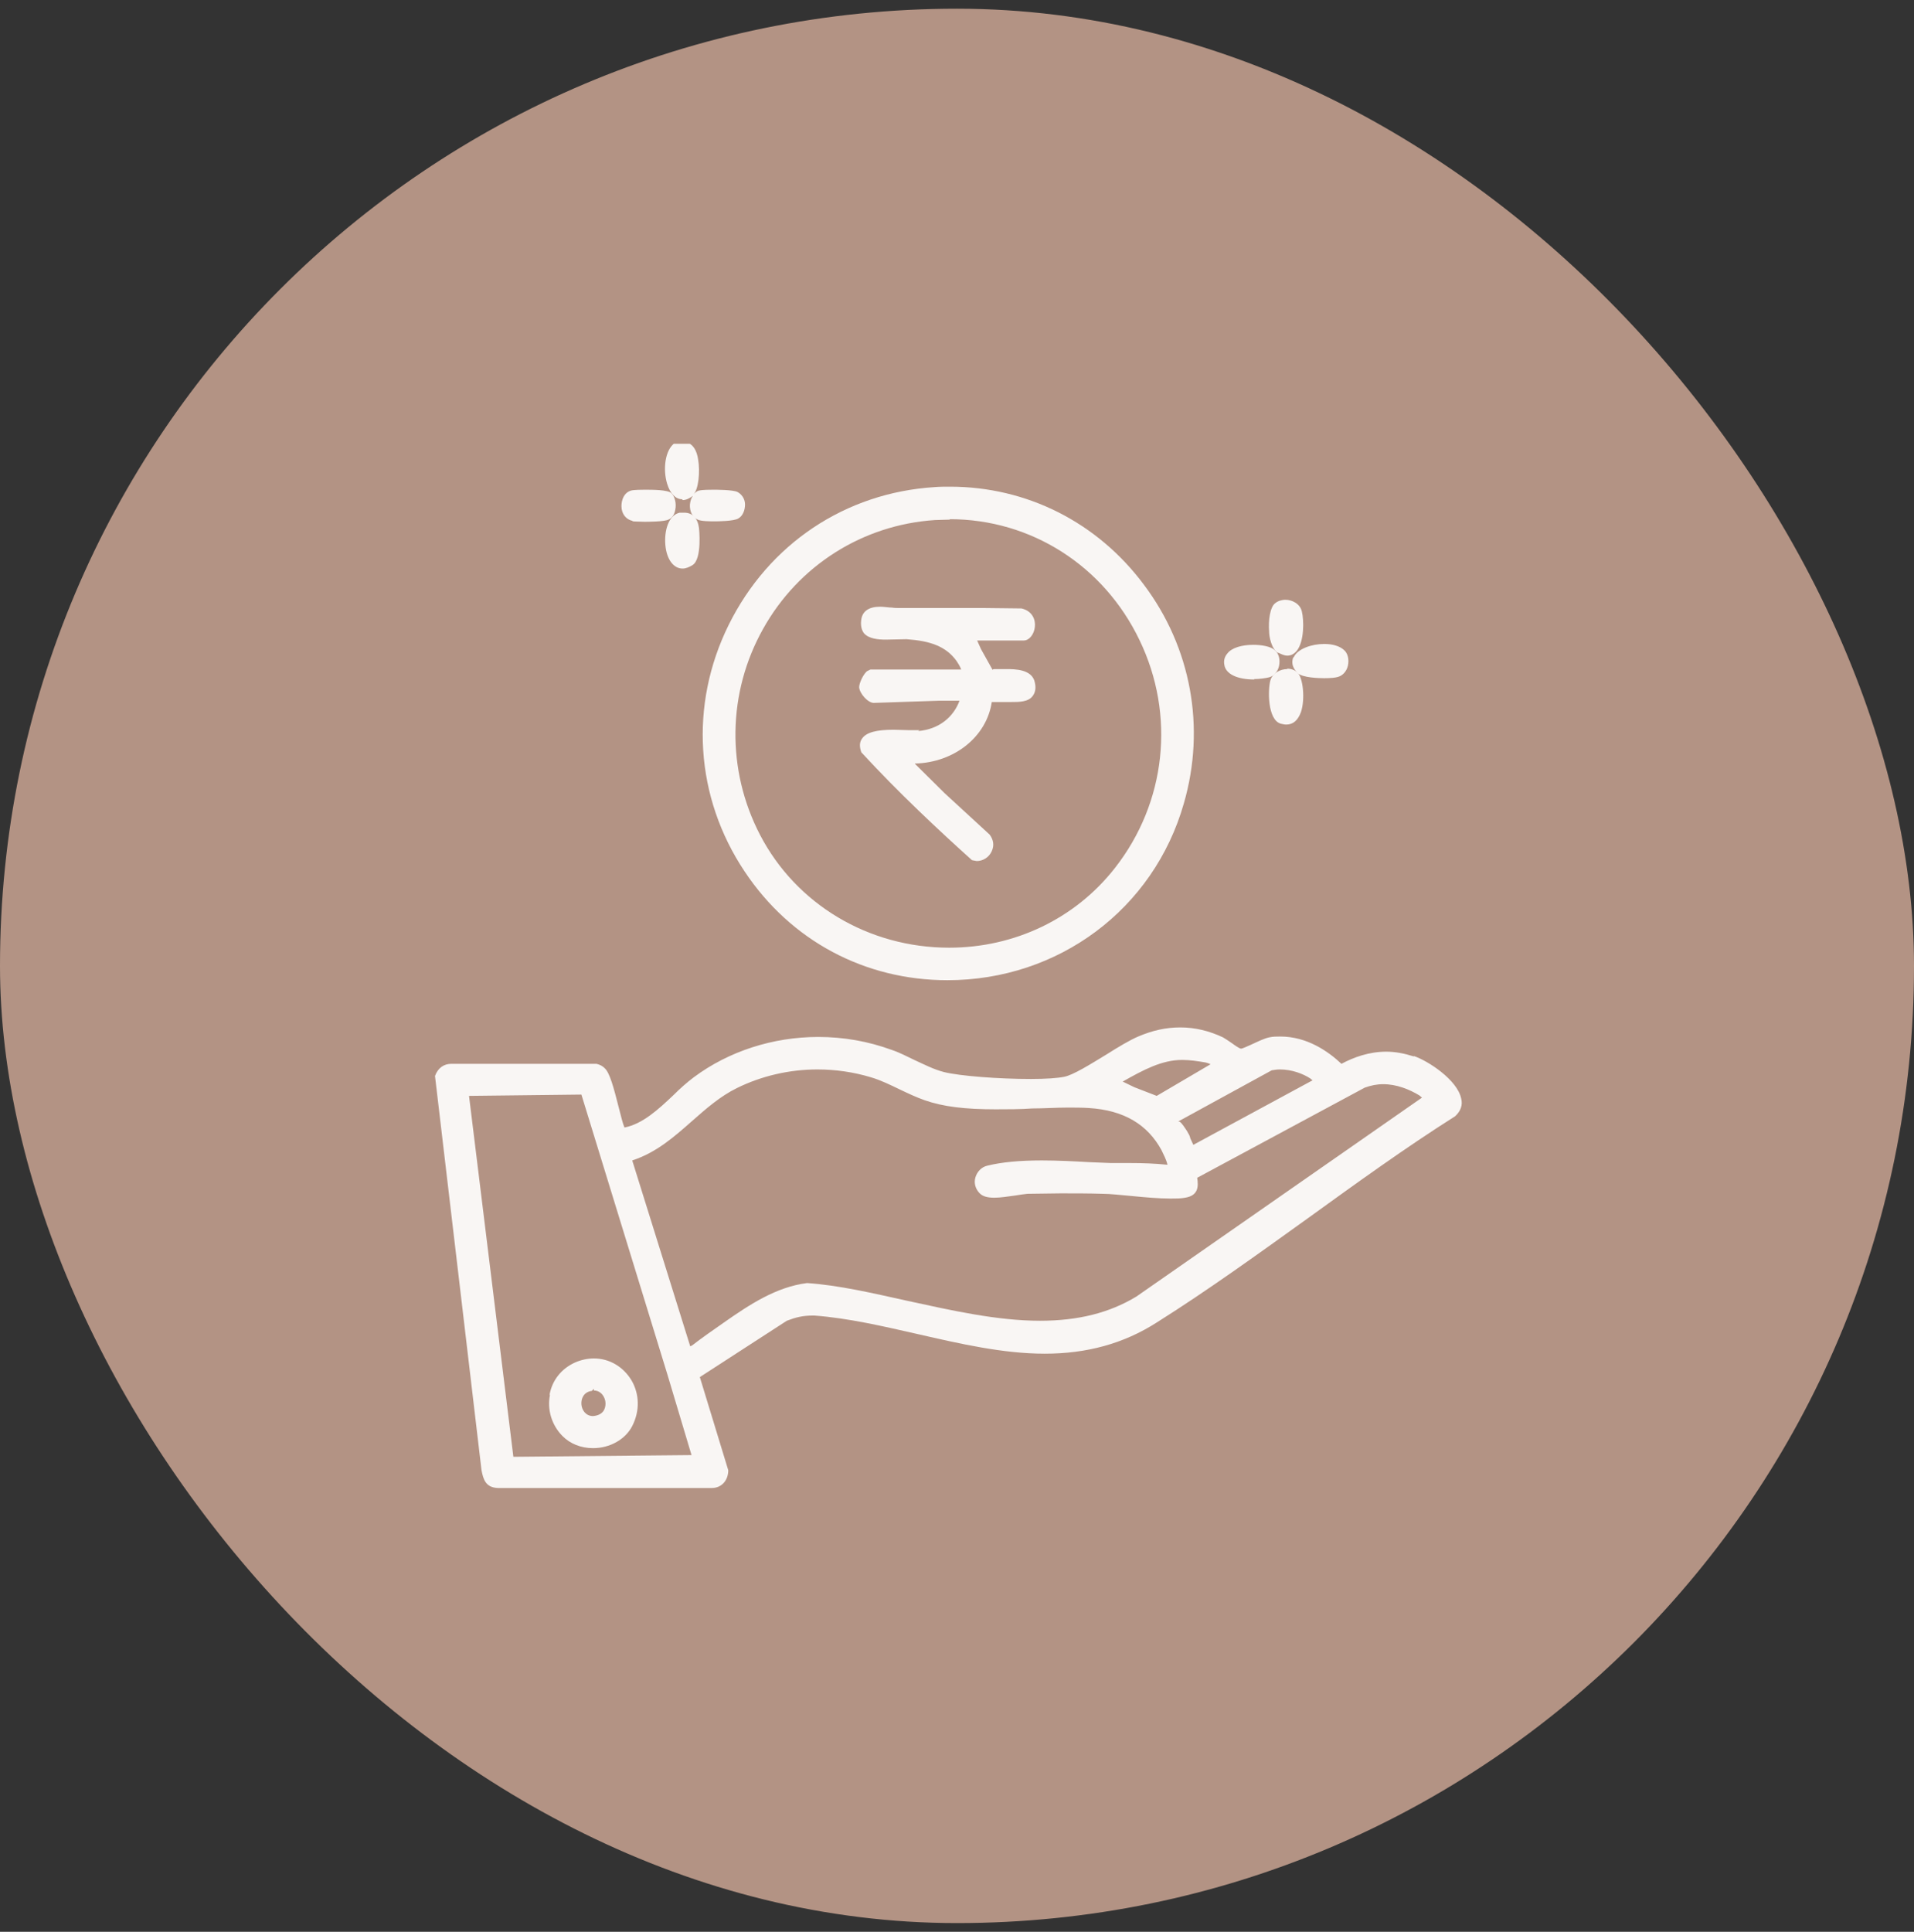 <svg width="110" height="111" viewBox="0 0 110 111" fill="none" xmlns="http://www.w3.org/2000/svg">
<rect x="0" y="0" width="110" height="111" fill="#333333" stroke="none"/>
<rect y="0.5" width="110" height="110" rx="55" fill="#B39384"/>
<g clip-path="url(#clip0_490_1379)">
<path d="M39.23 28.736C39.428 28.736 39.626 28.637 39.824 28.488C39.725 28.612 39.675 28.786 39.651 28.985C39.626 29.384 39.799 29.732 40.096 29.857C40.294 29.956 40.839 29.956 41.061 29.956C41.185 29.956 42.2 29.956 42.447 29.782C42.695 29.633 42.818 29.309 42.818 28.985C42.818 28.662 42.62 28.388 42.373 28.264C42.101 28.139 41.136 28.139 41.012 28.139C40.814 28.139 40.368 28.139 40.17 28.189C40.047 28.214 39.947 28.313 39.849 28.413C40.145 28.139 40.245 27.093 40.121 26.396C40.047 25.898 39.849 25.575 39.552 25.45H38.784C38.215 25.849 38.091 26.969 38.339 27.79C38.512 28.363 38.834 28.687 39.205 28.687L39.23 28.736Z" fill="#F9F6F4"/>
<path d="M81.253 60.703C80.709 60.529 80.189 60.429 79.669 60.429C78.679 60.429 77.788 60.753 77.095 61.127C76.328 60.405 75.115 59.558 73.581 59.558C73.358 59.558 73.16 59.558 72.938 59.608C72.69 59.658 72.319 59.832 71.948 60.006C71.725 60.106 71.403 60.255 71.329 60.255C71.23 60.255 70.958 60.056 70.784 59.931C70.611 59.807 70.413 59.683 70.289 59.608C69.498 59.234 68.681 59.035 67.839 59.035C66.998 59.035 66.231 59.21 65.414 59.558C64.944 59.757 64.276 60.156 63.607 60.579C62.667 61.151 61.677 61.774 61.157 61.873C60.786 61.948 60.118 61.998 59.252 61.998C57.371 61.998 55.144 61.824 54.252 61.6C53.659 61.45 53.089 61.151 52.545 60.903C52.124 60.703 51.703 60.479 51.258 60.33C49.897 59.832 48.486 59.583 47.026 59.583C44.427 59.583 41.878 60.405 39.874 61.898C39.478 62.197 39.082 62.546 38.711 62.919C37.844 63.741 36.929 64.587 35.889 64.786C35.79 64.562 35.691 64.139 35.568 63.666C35.271 62.496 35.048 61.649 34.751 61.376C34.627 61.251 34.479 61.176 34.281 61.127H25.94C25.52 61.127 25.173 61.351 25 61.824L27.673 84.479C27.772 84.977 27.896 85.475 28.613 85.5H40.913C41.458 85.5 41.854 85.077 41.854 84.479L40.22 79.127L45.219 75.89C45.739 75.691 46.135 75.591 46.729 75.591H46.803C48.783 75.741 50.788 76.214 52.768 76.662C55.168 77.21 57.643 77.782 60.044 77.782C62.444 77.782 64.573 77.21 66.478 75.99C69.448 74.122 72.368 72.006 75.214 69.965C77.937 67.998 80.758 65.956 83.629 64.139C83.951 63.84 84.074 63.492 83.975 63.118C83.752 62.048 82.07 60.952 81.253 60.678V60.703ZM75.437 62.073L68.582 65.782C68.582 65.782 68.458 65.508 68.409 65.409C68.384 65.284 68.334 65.185 68.285 65.11C68.211 64.961 68.112 64.836 68.013 64.687C67.914 64.562 67.839 64.438 67.716 64.438L73.086 61.5C73.234 61.475 73.383 61.45 73.556 61.45C74.249 61.45 74.893 61.699 75.313 61.973C75.338 61.998 75.388 62.048 75.437 62.073ZM69.572 61.151L66.478 62.969L65.191 62.471L64.523 62.147C65.711 61.475 66.775 60.903 67.938 60.903C68.409 60.903 68.854 60.977 69.299 61.052C69.398 61.077 69.473 61.102 69.572 61.151ZM39.775 83.608L29.504 83.707L26.955 62.969L33.414 62.894L38.364 79.002L39.75 83.633L39.775 83.608ZM39.676 77.384L36.335 66.678C37.721 66.23 38.76 65.309 39.775 64.413C40.567 63.716 41.383 62.994 42.349 62.521C43.759 61.824 45.368 61.45 46.977 61.45C48.016 61.45 49.055 61.6 50.045 61.898C50.639 62.073 51.184 62.346 51.703 62.595C52.174 62.819 52.644 63.044 53.139 63.218C54.203 63.591 55.465 63.741 57.222 63.741C57.915 63.741 58.633 63.741 59.326 63.691C60.019 63.691 60.687 63.641 61.355 63.641C61.776 63.641 62.172 63.641 62.568 63.666C64.622 63.791 65.959 64.637 66.75 66.081C66.874 66.355 67.023 66.604 67.097 66.927C66.379 66.853 65.662 66.828 64.944 66.828C64.573 66.828 64.201 66.828 63.855 66.828L62.617 66.778C61.751 66.728 60.786 66.678 59.87 66.678C58.584 66.678 57.569 66.778 56.752 66.977C56.406 67.052 56.158 67.326 56.059 67.649C55.96 67.973 56.059 68.322 56.307 68.57C56.48 68.745 56.752 68.82 57.148 68.82C57.519 68.82 57.94 68.745 58.336 68.695C58.608 68.645 58.856 68.62 59.054 68.595C59.672 68.595 60.316 68.57 60.959 68.57C61.776 68.57 62.593 68.57 63.36 68.595C63.83 68.595 64.399 68.67 65.018 68.72C65.785 68.795 66.602 68.869 67.27 68.869C67.592 68.869 67.864 68.869 68.112 68.82C68.879 68.695 68.879 68.172 68.805 67.674L78.432 62.496C78.778 62.371 79.125 62.297 79.496 62.297C80.263 62.297 81.005 62.595 81.575 62.944C81.624 62.994 81.674 63.019 81.723 63.069L65.315 74.496C63.756 75.442 61.949 75.89 59.771 75.89C57.297 75.89 54.673 75.293 52.149 74.745C50.12 74.297 48.214 73.849 46.383 73.724C44.601 73.948 43.066 74.969 41.606 75.99C40.963 76.438 40.319 76.886 39.775 77.309C39.7 77.334 39.651 77.384 39.577 77.409L39.676 77.384Z" fill="#F9F6F4"/>
<path d="M42.794 50.073C45.442 54.056 49.699 56.322 54.45 56.322C60.835 56.322 66.305 52.239 68.037 46.164C69.299 41.807 68.458 37.201 65.736 33.591C63.063 30.006 59.004 27.965 54.599 27.965C54.302 27.965 54.005 27.965 53.708 27.99C48.585 28.313 44.18 31.251 41.878 35.907C39.601 40.512 39.948 45.815 42.794 50.073ZM54.574 29.832C59.251 29.832 63.434 32.496 65.488 36.778C67.567 41.085 67.022 46.114 64.077 49.873C61.8 52.786 58.311 54.454 54.549 54.454C49.921 54.454 45.764 51.965 43.685 47.981C41.73 44.222 41.804 39.79 43.858 36.131C45.887 32.496 49.575 30.156 53.733 29.882C54.029 29.882 54.302 29.857 54.599 29.857L54.574 29.832Z" fill="#F9F6F4"/>
<path d="M39.304 29.459H39.057C38.413 29.608 38.166 30.504 38.24 31.326C38.315 32.147 38.711 32.67 39.23 32.67C39.403 32.67 39.601 32.595 39.799 32.471C40.369 32.122 40.171 30.33 40.171 30.33C40.096 29.782 39.799 29.459 39.329 29.459H39.304Z" fill="#F9F6F4"/>
<path d="M73.977 38.446C73.581 38.446 73.135 38.67 73.011 39.093C72.863 39.616 72.838 41.359 73.605 41.583C73.704 41.608 73.828 41.633 73.927 41.633C74.323 41.633 74.595 41.384 74.769 40.911C75.016 40.164 74.892 38.919 74.546 38.62C74.397 38.496 74.199 38.421 73.977 38.421V38.446Z" fill="#F9F6F4"/>
<path d="M73.458 37.5C73.656 37.6 73.829 37.674 73.977 37.674C74.2 37.674 74.373 37.575 74.522 37.4C74.967 36.853 74.942 35.633 74.819 35.135C74.72 34.687 74.25 34.463 73.878 34.463C73.656 34.463 73.433 34.537 73.284 34.662C72.987 34.886 72.888 35.658 72.938 36.28C72.938 36.579 73.062 37.276 73.458 37.525V37.5Z" fill="#F9F6F4"/>
<path d="M72.072 39.019C72.393 39.019 72.74 38.969 72.938 38.919C73.21 38.844 73.433 38.595 73.507 38.272C73.581 37.923 73.507 37.575 73.284 37.376C73.037 37.127 72.468 37.052 72.022 37.052C71.354 37.052 70.785 37.226 70.537 37.55C70.389 37.724 70.314 37.948 70.364 38.197C70.438 38.72 71.082 39.044 72.096 39.044L72.072 39.019Z" fill="#F9F6F4"/>
<path d="M74.324 37.774C74.249 37.973 74.2 38.297 74.571 38.67C74.843 38.944 75.809 38.969 76.106 38.969C76.452 38.969 76.749 38.944 76.897 38.894C77.17 38.819 77.392 38.571 77.467 38.247C77.541 37.898 77.467 37.55 77.244 37.351C76.996 37.127 76.6 37.002 76.106 37.002C75.388 37.002 74.571 37.276 74.348 37.774H74.324Z" fill="#F9F6F4"/>
<path d="M36.359 29.956C36.359 29.956 36.755 29.981 37.052 29.981C37.176 29.981 38.166 29.981 38.413 29.857C38.611 29.782 38.76 29.583 38.809 29.284C38.884 28.936 38.785 28.537 38.587 28.338C38.389 28.139 37.473 28.139 37.077 28.139C36.928 28.139 36.434 28.139 36.26 28.189C35.864 28.313 35.716 28.712 35.716 29.085C35.716 29.533 35.988 29.857 36.359 29.932V29.956Z" fill="#F9F6F4"/>
<path d="M31.608 80.147C31.435 80.994 31.707 81.89 32.326 82.513C32.771 82.961 33.39 83.21 34.083 83.21C35.048 83.21 35.939 82.712 36.335 81.94C36.78 81.069 36.756 80.097 36.285 79.301C35.815 78.529 35.023 78.056 34.132 78.056C33.786 78.056 33.414 78.131 33.068 78.28C32.276 78.629 31.732 79.301 31.583 80.147H31.608ZM34.008 79.923L34.132 79.799V79.898C34.553 79.898 34.8 80.297 34.8 80.645C34.8 80.969 34.652 81.317 34.083 81.367C33.662 81.367 33.439 81.019 33.414 80.695C33.39 80.371 33.538 79.998 33.984 79.923H34.008Z" fill="#F9F6F4"/>
<path d="M52.842 41.956C52.669 41.956 52.471 41.956 52.248 41.956C51.975 41.956 51.678 41.931 51.357 41.931C50.367 41.931 49.798 42.081 49.55 42.429C49.402 42.629 49.377 42.878 49.501 43.226C51.654 45.566 54.005 47.757 55.861 49.425L56.133 49.475C56.505 49.475 56.851 49.251 56.999 48.903C57.148 48.579 57.098 48.255 56.876 47.956L54.277 45.566L52.569 43.873C54.846 43.824 56.703 42.33 56.999 40.338C57.074 40.338 57.173 40.338 57.272 40.338H58.138C58.559 40.338 59.103 40.338 59.35 39.99C59.499 39.79 59.548 39.541 59.474 39.218C59.326 38.446 58.311 38.446 57.841 38.446C57.841 38.446 57.247 38.446 57.222 38.446C57.123 38.446 57.049 38.446 57.049 38.496L56.381 37.301L56.158 36.803H58.831C59.153 36.803 59.425 36.454 59.474 36.031C59.524 35.633 59.35 35.11 58.707 34.961C57.989 34.961 57.272 34.936 56.529 34.936H52.891H51.654C51.555 34.936 51.406 34.936 51.258 34.911C51.06 34.911 50.812 34.861 50.59 34.861C49.946 34.861 49.575 35.11 49.501 35.583C49.451 35.907 49.501 36.181 49.649 36.38C49.921 36.703 50.466 36.753 50.911 36.753C51.109 36.753 52.099 36.728 52.099 36.728C53.46 36.828 54.351 37.127 54.97 37.973C55.069 38.122 55.168 38.272 55.242 38.471H50.02L49.822 38.571L49.773 38.62C49.6 38.795 49.377 39.243 49.377 39.492C49.402 39.84 49.872 40.388 50.218 40.388L53.931 40.264H55.143C54.797 41.209 53.955 41.907 52.767 42.006L52.842 41.956Z" fill="#F9F6F4"/>
</g>
<defs>
<clipPath id="clip0_490_1379">
<rect width="59" height="60" fill="white" transform="translate(25 25.5)"/>
</clipPath>
</defs>
</svg>
